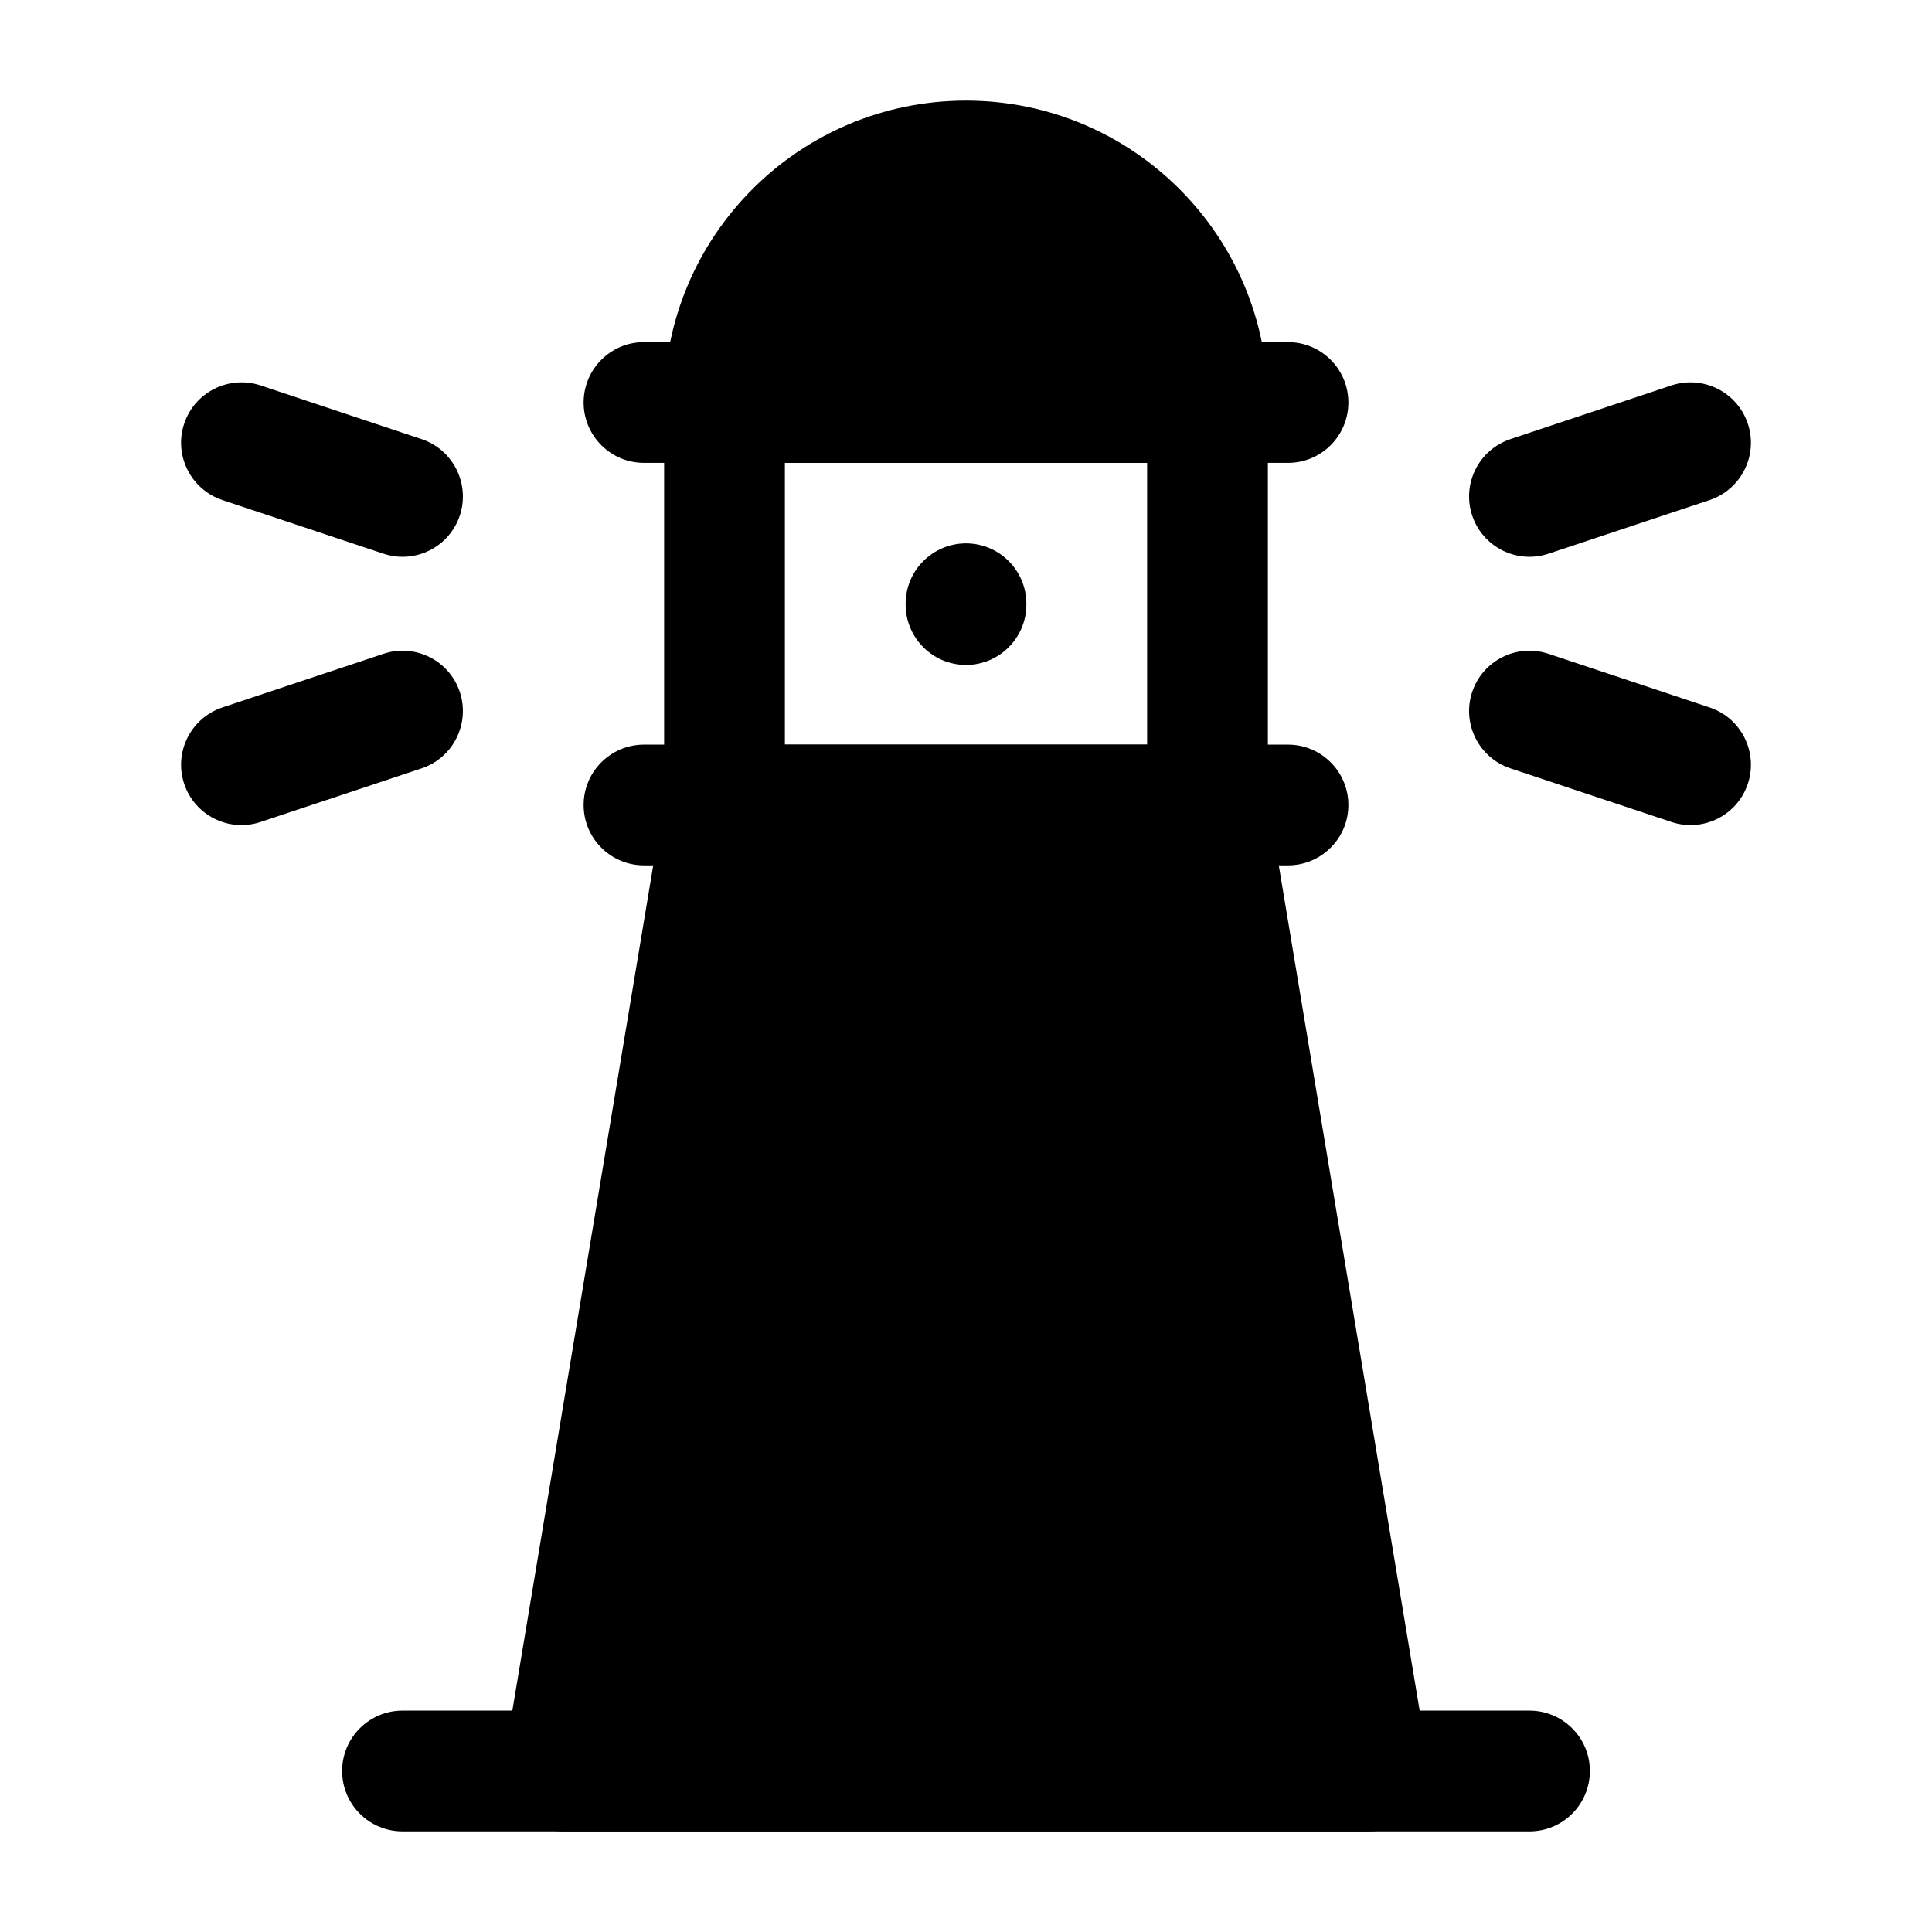 <svg width="24" height="24" viewBox="0 0 24 24" xmlns="http://www.w3.org/2000/svg">
    <path fill-rule="evenodd" clip-rule="evenodd" d="M4.25 22C4.25 21.586 4.586 21.25 5 21.25H19C19.414 21.25 19.75 21.586 19.75 22C19.75 22.414 19.414 22.75 19 22.75H5C4.586 22.75 4.25 22.414 4.25 22Z"/>
    <path d="M8.25 5C8.25 2.929 9.929 1.25 12 1.25C14.071 1.25 15.75 2.929 15.75 5C15.75 5.414 15.414 5.75 15 5.75H9C8.586 5.75 8.25 5.414 8.25 5Z"/>
    <path fill-rule="evenodd" clip-rule="evenodd" d="M7.25 5C7.25 4.586 7.586 4.25 8 4.25H16C16.414 4.25 16.75 4.586 16.75 5C16.75 5.414 16.414 5.75 16 5.75H8C7.586 5.75 7.25 5.414 7.25 5Z"/>
    <path fill-rule="evenodd" clip-rule="evenodd" d="M21.712 5.263C21.843 5.656 21.63 6.081 21.237 6.212L19.237 6.878C18.844 7.009 18.419 6.797 18.288 6.404C18.157 6.011 18.37 5.586 18.763 5.455L20.763 4.788C21.156 4.658 21.581 4.87 21.712 5.263ZM18.288 8.596C18.419 8.203 18.844 7.991 19.237 8.122L21.237 8.788C21.63 8.919 21.843 9.344 21.712 9.737C21.581 10.13 21.156 10.342 20.763 10.211L18.763 9.545C18.37 9.414 18.157 8.989 18.288 8.596Z"/>
    <path fill-rule="evenodd" clip-rule="evenodd" d="M2.288 5.263C2.419 4.87 2.844 4.658 3.237 4.788L5.237 5.455C5.63 5.586 5.842 6.011 5.712 6.404C5.581 6.797 5.156 7.009 4.763 6.878L2.763 6.212C2.37 6.081 2.157 5.656 2.288 5.263ZM5.712 8.596C5.842 8.989 5.63 9.414 5.237 9.545L3.237 10.211C2.844 10.342 2.419 10.13 2.288 9.737C2.157 9.344 2.37 8.919 2.763 8.788L4.763 8.122C5.156 7.991 5.581 8.203 5.712 8.596Z"/>
    <path fill-rule="evenodd" clip-rule="evenodd" d="M7.25 10C7.25 9.586 7.586 9.25 8 9.25H16C16.414 9.25 16.75 9.586 16.75 10C16.75 10.414 16.414 10.75 16 10.75H8C7.586 10.75 7.25 10.414 7.25 10Z"/>
    <path fill-rule="evenodd" clip-rule="evenodd" d="M9 4.25C9.414 4.25 9.75 4.586 9.75 5V10C9.75 10.414 9.414 10.75 9 10.75C8.586 10.75 8.25 10.414 8.25 10V5C8.25 4.586 8.586 4.25 9 4.25ZM15 4.25C15.414 4.25 15.75 4.586 15.75 5V10C15.75 10.414 15.414 10.75 15 10.75C14.586 10.75 14.25 10.414 14.25 10V5C14.25 4.586 14.586 4.25 15 4.25Z"/>
    <path d="M8.26 9.877C8.32 9.515 8.633 9.25 9 9.25H15C15.367 9.25 15.68 9.515 15.74 9.877L17.74 21.877C17.776 22.094 17.715 22.317 17.572 22.485C17.43 22.653 17.22 22.75 17 22.75H7C6.78 22.75 6.57 22.653 6.428 22.485C6.285 22.317 6.224 22.094 6.26 21.877L8.26 9.877Z"/>
    <path fill-rule="evenodd" clip-rule="evenodd" d="M12 6.75C12.414 6.75 12.75 7.086 12.75 7.5V7.51C12.75 7.924 12.414 8.26 12 8.26C11.586 8.26 11.25 7.924 11.25 7.51V7.5C11.25 7.086 11.586 6.75 12 6.75Z"/>
</svg>

